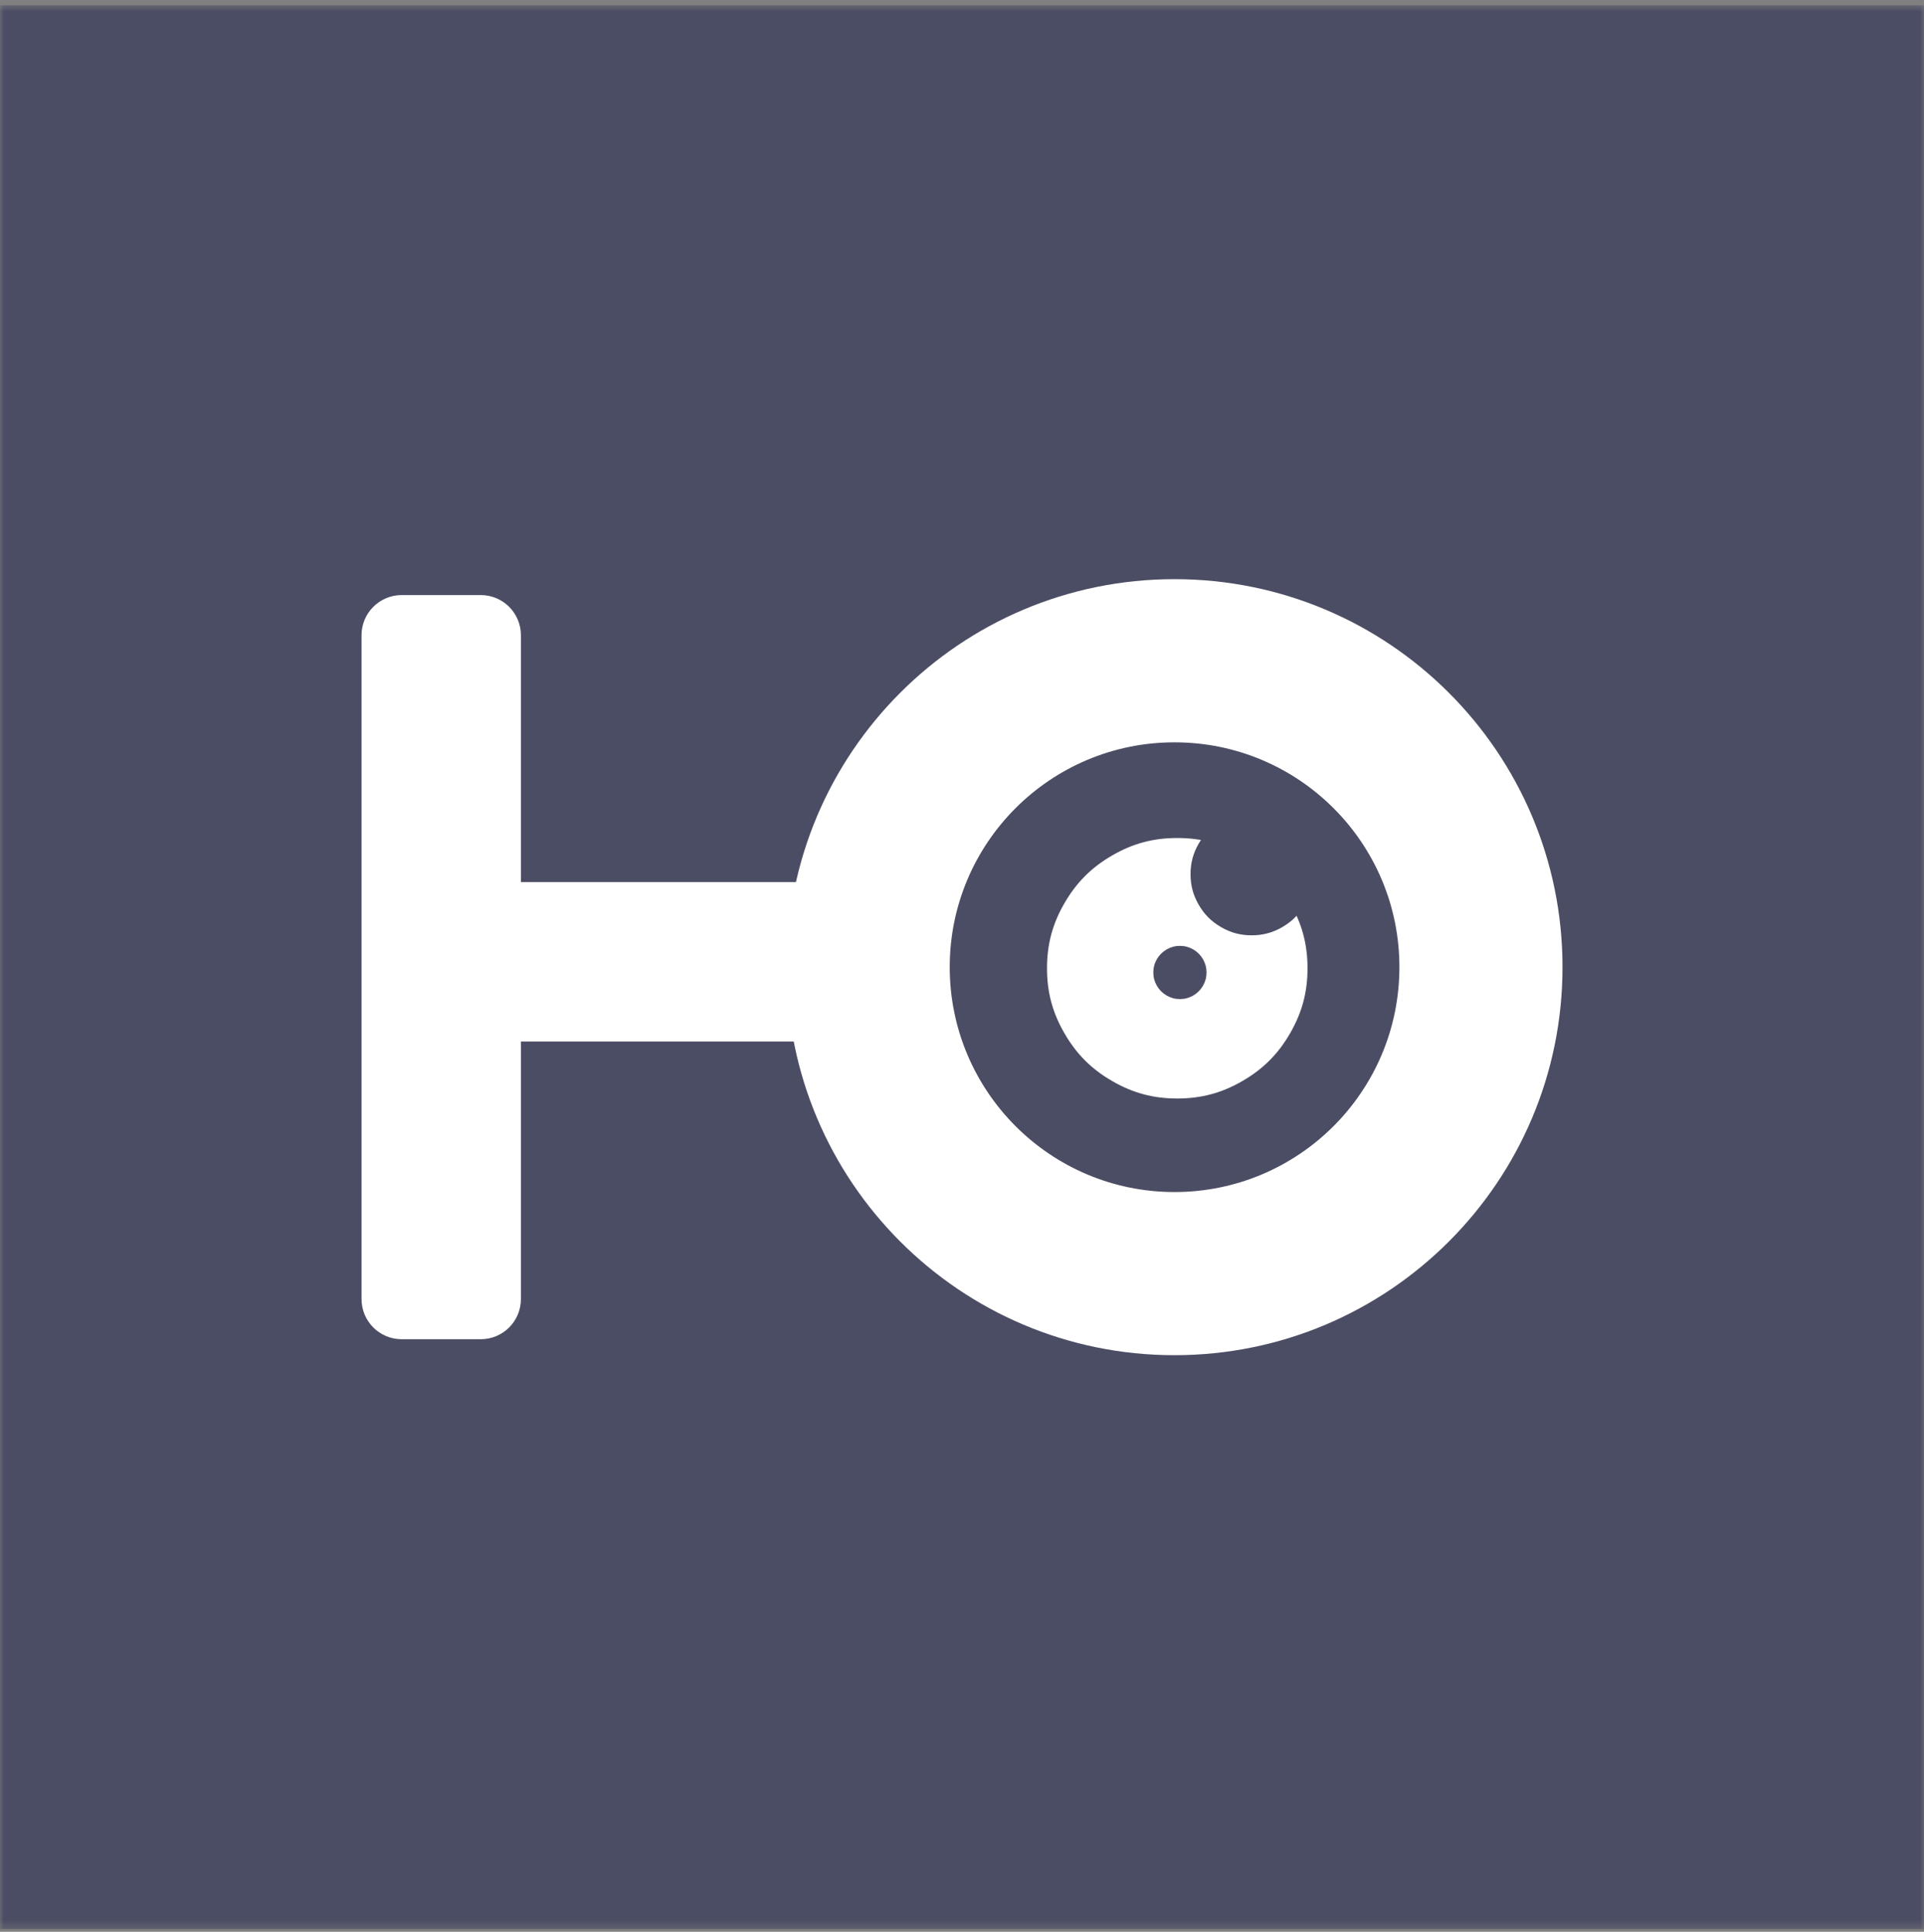 <svg width="256" height="257" viewBox="0 0 256 257" fill="none" xmlns="http://www.w3.org/2000/svg">
<rect x="0" y="0" width="256" height="257" fill="#808080" stroke="none"/>
<g clip-path="url(#clip0_1393_2153)">
<mask id="mask0_1393_2153" style="mask-type:luminance" maskUnits="userSpaceOnUse" x="0" y="0" width="256" height="257">
<path d="M0 0.667H255.996V256.663H0V0.667Z" fill="white"/>
</mask>
<g mask="url(#mask0_1393_2153)">
<path d="M256 0.667H0V256.667H256V0.667Z" fill="#4B4D64"/>
</g>
<path fill-rule="evenodd" clip-rule="evenodd" d="M173.973 128.811C173.973 132.006 173.242 134.717 171.648 137.475C170.051 140.237 168.066 142.221 165.309 143.815C162.547 145.413 159.836 146.139 156.641 146.139C153.449 146.139 150.738 145.413 147.977 143.815C145.219 142.221 143.234 140.237 141.637 137.475C140.039 134.717 139.312 132.006 139.312 128.811C139.312 125.62 140.039 122.905 141.637 120.147C143.234 117.389 145.219 115.405 147.977 113.807C150.738 112.209 153.449 111.483 156.641 111.483C159.836 111.483 162.547 112.209 165.309 113.807C168.066 115.405 170.051 117.389 171.648 120.147C173.242 122.905 173.973 125.62 173.973 128.811Z" fill="white"/>
<path fill-rule="evenodd" clip-rule="evenodd" d="M69.309 138.561H110.332V117.342H69.309V138.561ZM48.105 172.823V84.506C48.105 81.557 50.496 79.166 53.441 79.166H63.969C66.918 79.166 69.309 81.557 69.309 84.506V172.823C69.309 175.772 66.918 178.163 63.969 178.163H53.441C50.496 178.163 48.105 175.772 48.105 172.823Z" fill="white"/>
<path fill-rule="evenodd" clip-rule="evenodd" d="M160.535 129.37C160.535 130.022 160.383 130.577 160.062 131.147C159.73 131.702 159.324 132.108 158.77 132.44C158.203 132.76 157.645 132.913 156.992 132.913C156.348 132.913 155.793 132.76 155.227 132.44C154.668 132.108 154.262 131.702 153.93 131.147C153.609 130.577 153.457 130.022 153.457 129.377C153.457 128.725 153.609 128.17 153.93 127.6C154.262 127.045 154.668 126.639 155.227 126.307C155.793 125.987 156.348 125.834 156.992 125.834C157.645 125.834 158.203 125.987 158.77 126.307C159.324 126.639 159.73 127.045 160.062 127.6C160.383 128.17 160.535 128.725 160.535 129.37Z" fill="#4B4D64"/>
<path fill-rule="evenodd" clip-rule="evenodd" d="M174.672 116.284C174.672 116.292 174.672 116.292 174.672 116.299C174.672 117.795 174.332 119.069 173.586 120.366C172.836 121.659 171.902 122.592 170.609 123.342C169.312 124.088 168.039 124.428 166.543 124.428C166.535 124.428 166.535 124.428 166.527 124.428C165.031 124.428 163.766 124.088 162.473 123.342C161.18 122.592 160.242 121.659 159.496 120.366C158.75 119.069 158.41 117.795 158.41 116.299C158.41 114.799 158.75 113.522 159.496 112.229C160.242 110.936 161.18 109.999 162.473 109.252C163.766 108.506 165.043 108.167 166.543 108.167C168.039 108.167 169.312 108.506 170.609 109.252C171.902 109.999 172.836 110.936 173.586 112.229C174.332 113.522 174.672 114.788 174.672 116.284Z" fill="#4B4D64"/>
<path fill-rule="evenodd" clip-rule="evenodd" d="M207.902 128.659C207.902 157.178 184.789 180.288 156.273 180.288C127.766 180.288 104.664 157.178 104.664 128.659C104.664 100.155 127.766 77.049 156.273 77.049C184.789 77.049 207.902 100.155 207.902 128.659ZM126.367 128.659C126.367 145.186 139.758 158.584 156.273 158.584C172.801 158.584 186.199 145.186 186.199 128.659C186.199 112.143 172.801 98.756 156.273 98.756C139.758 98.756 126.367 112.143 126.367 128.659Z" fill="white"/>
</g>
<defs>
<clipPath id="clip0_1393_2153">
<rect width="256" height="256" fill="white" transform="translate(0 0.667)"/>
</clipPath>
</defs>
</svg>
